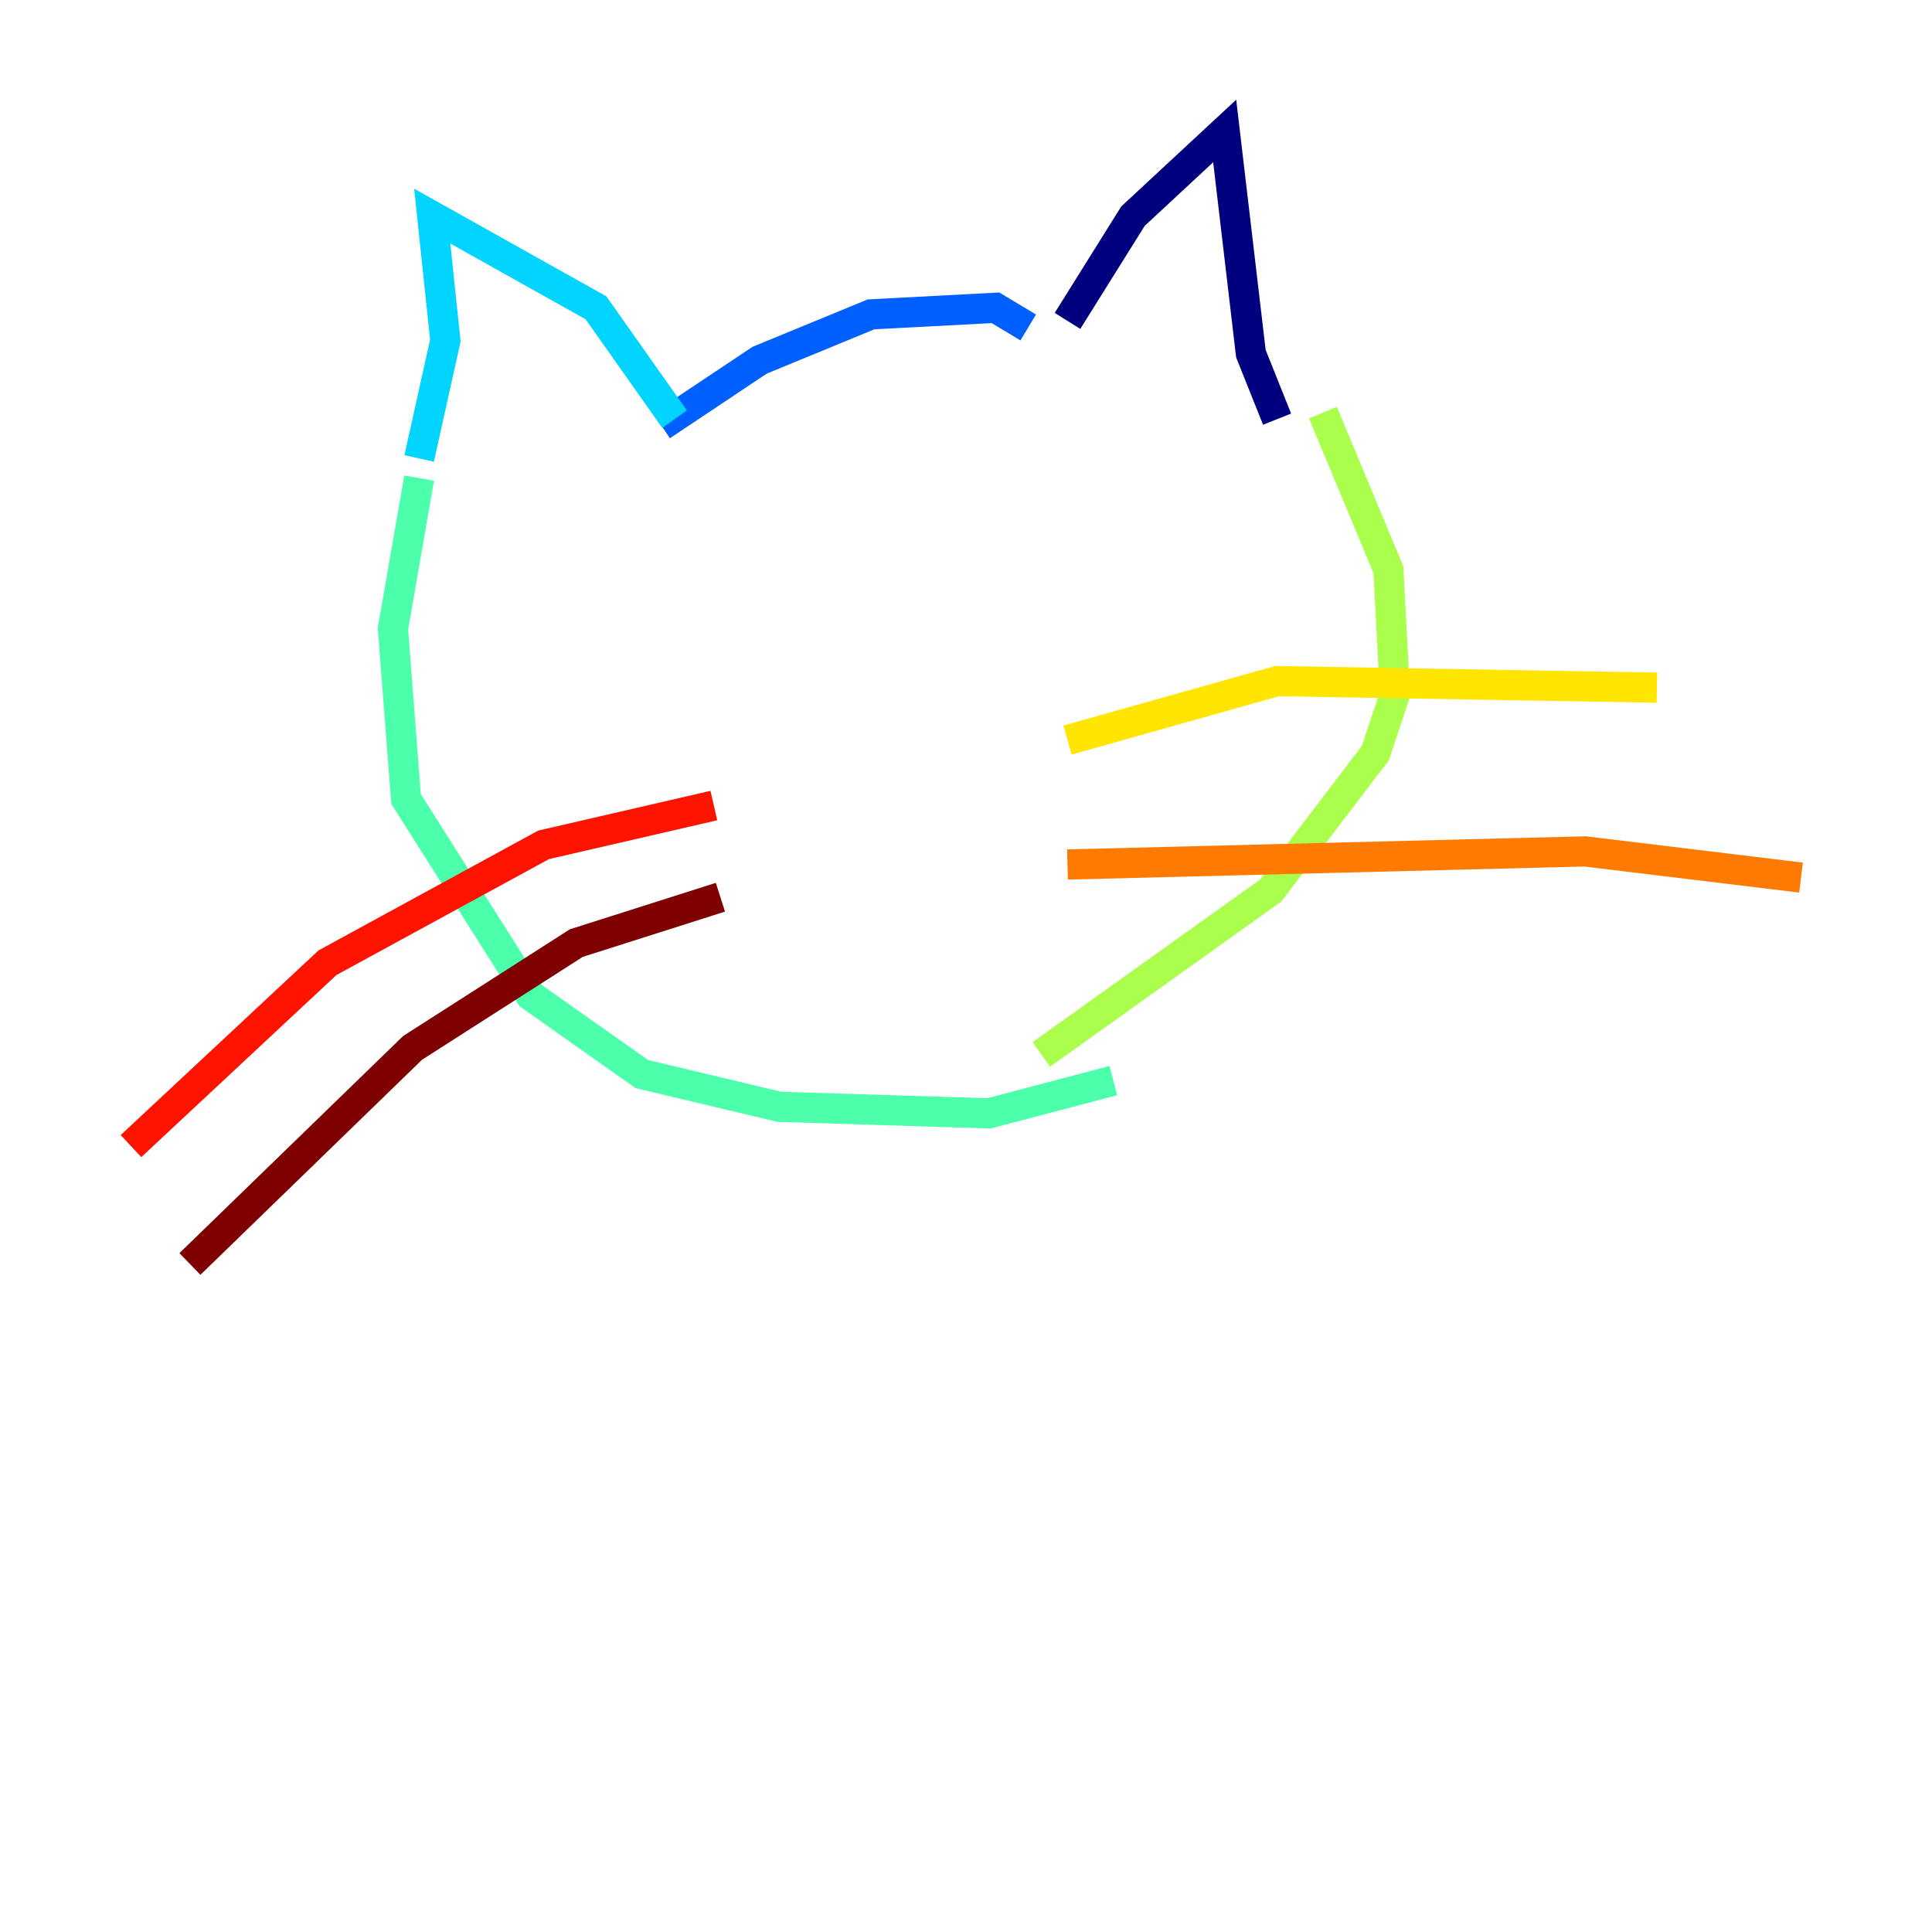 <?xml version="1.0" encoding="utf-8" ?>
<svg baseProfile="tiny" height="128" version="1.2" viewBox="0,0,128,128" width="128" xmlns="http://www.w3.org/2000/svg" xmlns:ev="http://www.w3.org/2001/xml-events" xmlns:xlink="http://www.w3.org/1999/xlink"><defs /><polyline fill="none" points="70.725,21.261 75.064,14.319 81.139,8.678 82.875,23.43 84.61,27.77" stroke="#00007f" stroke-width="2" /><polyline fill="none" points="68.556,21.695 68.556,21.695" stroke="#0000fe" stroke-width="2" /><polyline fill="none" points="68.122,21.695 65.953,20.393 57.709,20.827 50.332,23.864 43.824,28.203" stroke="#0060ff" stroke-width="2" /><polyline fill="none" points="44.691,27.77 39.485,20.393 28.637,14.319 29.505,22.563 27.77,30.373" stroke="#00d4ff" stroke-width="2" /><polyline fill="none" points="27.77,31.675 26.034,41.654 26.902,52.936 35.146,65.953 42.522,71.159 51.634,73.329 65.519,73.763 73.763,71.593" stroke="#4cffaa" stroke-width="2" /><polyline fill="none" points="87.647,27.336 91.986,37.749 92.42,45.993 91.119,49.898 84.176,59.01 68.99,69.858" stroke="#aaff4c" stroke-width="2" /><polyline fill="none" points="70.725,49.031 84.61,45.125 109.776,45.559" stroke="#ffe500" stroke-width="2" /><polyline fill="none" points="70.725,57.275 105.003,56.407 119.322,58.142" stroke="#ff7a00" stroke-width="2" /><polyline fill="none" points="47.295,53.37 36.014,55.973 21.695,63.783 8.678,75.932" stroke="#fe1200" stroke-width="2" /><polyline fill="none" points="47.729,59.444 38.183,62.481 27.336,69.424 12.583,83.742" stroke="#7f0000" stroke-width="2" /></svg>